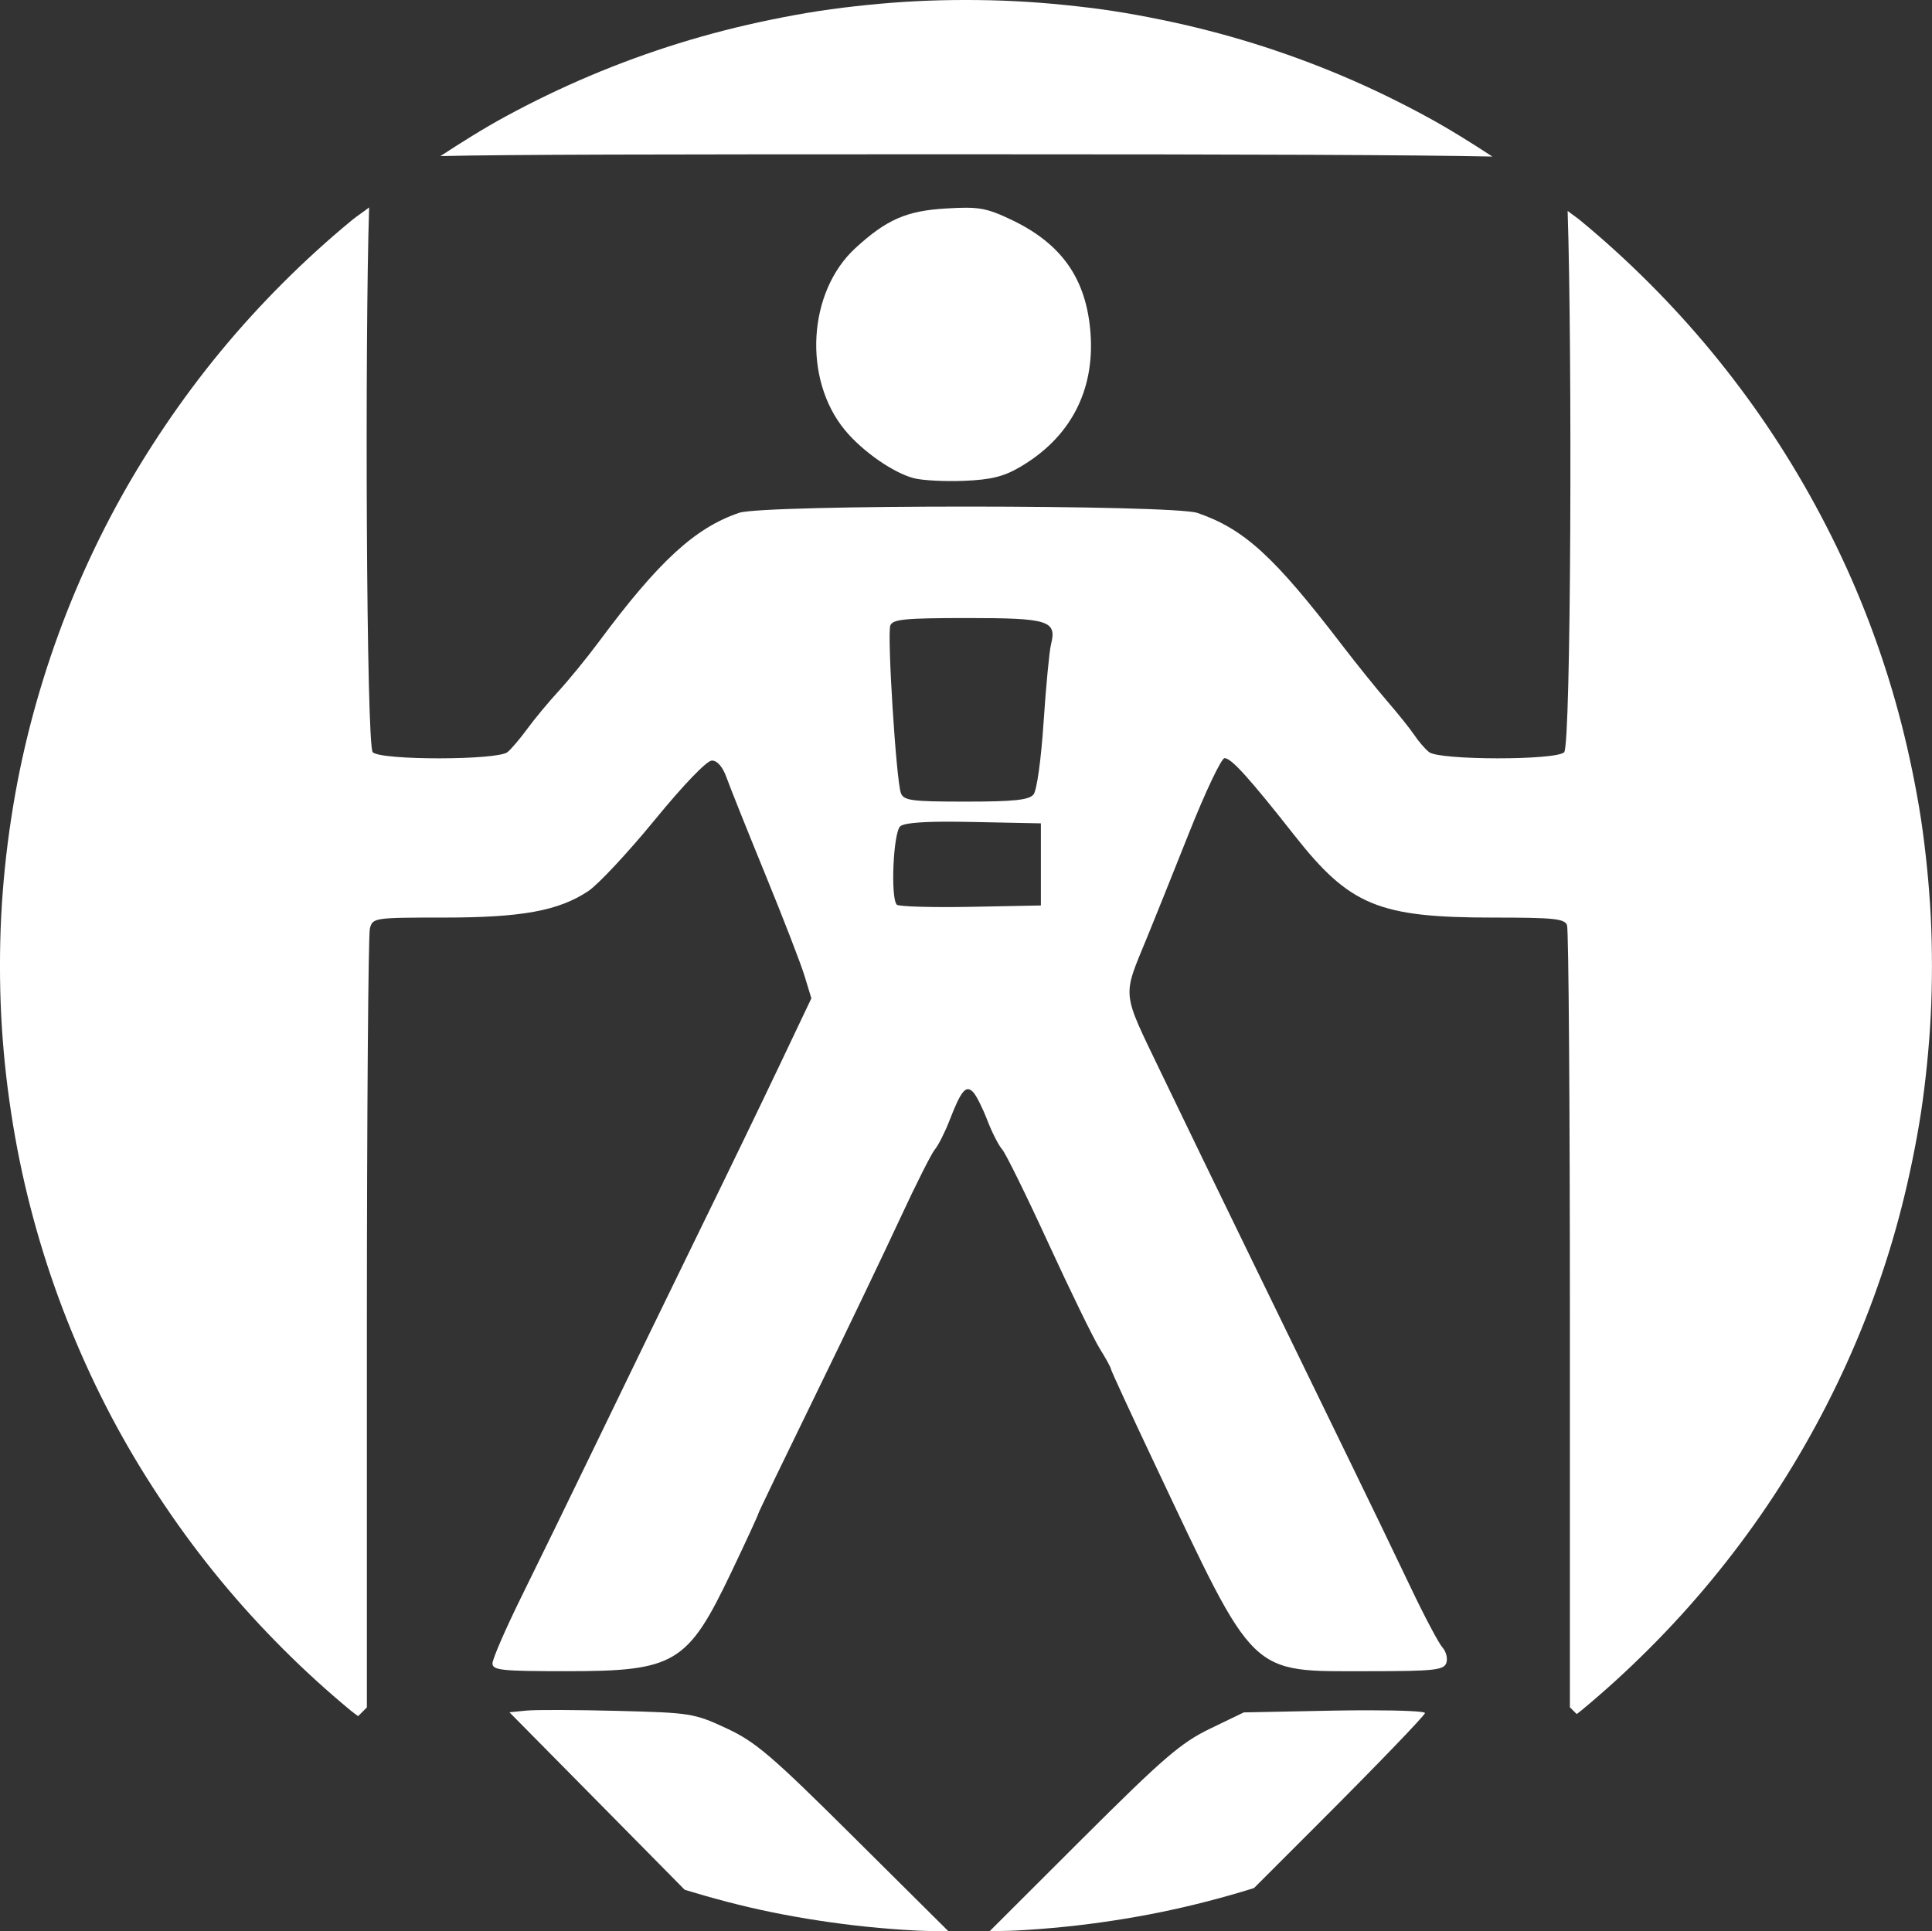 <?xml version="1.0" encoding="UTF-8" standalone="no"?>
<!-- Created with Inkscape (http://www.inkscape.org/) -->
<svg id="svg3037" xmlns:rdf="http://www.w3.org/1999/02/22-rdf-syntax-ns#" xmlns="http://www.w3.org/2000/svg" viewBox="0 0 399.88 399.78" version="1.1" xmlns:cc="http://creativecommons.org/ns#" xmlns:dc="http://purl.org/dc/elements/1.1/">
 <rect x="0" y="0" width="399.88" height="399.78" fill="#333333" stroke="none"/>
 <g id="layer1" transform="translate(-131.237,-124.321)">
  <g id="g3056-8" fill="#ffffff" transform="translate(39.75,-23.821)">
   <path id="path3100" fill="#ffffff" d="m291.42,148.14c-3.451,0-6.873,0.077-10.281,0.25-3.408,0.173-6.795,0.44-10.156,0.781-3.361,0.341-6.691,0.744-10,1.25s-6.59,1.115-9.844,1.781c-6.508,1.332-12.895,2.959-19.156,4.906-6.261,1.947-12.395,4.189-18.375,6.719-5.98,2.529-11.834,5.359-17.5,8.438-4.635,2.518-9.064,5.323-13.469,8.188,14.146-0.328,43.085-0.375,109.12-0.375,60.751,0,92.336,0.136,108.62,0.469-4.46-2.907-8.959-5.73-13.656-8.281-5.666-3.078-11.488-5.908-17.469-8.438-5.98-2.529-12.114-4.771-18.375-6.719-6.261-1.947-12.648-3.575-19.156-4.906-3.254-0.666-6.534-1.276-9.844-1.781-3.309-0.506-6.67-0.909-10.031-1.25-3.361-0.341-6.748-0.609-10.156-0.781-3.408-0.173-6.83-0.25-10.281-0.25zm-123.53,42.938c-1.191,0.938-2.487,1.754-3.656,2.719-4.938,4.075-9.665,8.383-14.188,12.906-4.523,4.523-8.832,9.25-12.906,14.188-4.075,4.938-7.907,10.088-11.5,15.406-3.593,5.319-6.953,10.803-10.031,16.469-3.078,5.666-5.877,11.488-8.406,17.469-2.529,5.98-4.771,12.114-6.719,18.375-1.947,6.261-3.606,12.648-4.938,19.156-0.666,3.254-1.244,6.534-1.75,9.844-0.506,3.309-0.94,6.67-1.281,10.031-0.341,3.361-0.609,6.748-0.781,10.156-0.173,3.408-0.25,6.83-0.25,10.281,0,3.451,0.077,6.873,0.25,10.281,0.173,3.408,0.44,6.795,0.781,10.156,0.341,3.361,0.776,6.691,1.281,10,0.506,3.309,1.084,6.59,1.75,9.844,1.332,6.508,2.99,12.927,4.938,19.188,1.947,6.261,4.189,12.363,6.719,18.344,2.529,5.98,5.328,11.834,8.406,17.5,3.078,5.666,6.438,11.15,10.031,16.469,3.593,5.319,7.425,10.469,11.5,15.406,4.075,4.938,8.383,9.665,12.906,14.188,4.523,4.523,9.25,8.832,14.188,12.906,0.441,0.364,0.93,0.671,1.375,1.031l1.812-1.812v-79.5c0.011-43.725,0.293-80.512,0.625-81.75,0.591-2.204,0.91-2.25,15.281-2.25,16.189,0,23.757-1.397,29.906-5.469,2.032-1.345,8.211-7.953,13.75-14.719,5.99-7.317,10.79-12.312,11.844-12.312,1.119,0,2.239,1.289,3.031,3.5,0.69,1.925,4.285,10.925,8,20s7.388,18.558,8.156,21.094l1.406,4.625-6.594,13.875c-3.626,7.64-11.337,23.581-17.125,35.406s-14.96,30.725-20.406,42c-5.446,11.275-12.618,25.958-15.906,32.625-3.288,6.667-5.969,12.855-5.969,13.75,0,1.433,1.836,1.625,15.375,1.625,22.416,0,25.027-1.566,34.031-20.438,3.076-6.446,5.594-11.913,5.594-12.125,0-0.212,5.353-11.3,11.875-24.656,6.522-13.357,14.438-29.906,17.625-36.781,3.187-6.875,6.367-13.175,7.062-14s2.073-3.525,3.031-6c2.427-6.27,3.426-7.462,4.938-5.812,0.655,0.715,1.955,3.337,2.906,5.812,0.951,2.475,2.331,5.175,3.062,6,0.731,0.825,5.048,9.6,9.594,19.5,4.546,9.9,9.317,19.667,10.594,21.719,1.276,2.052,2.312,3.948,2.312,4.219,0,0.271,4.109,9.178,9.125,19.781,21.069,44.536,19.257,42.781,44.406,42.781,13.248,0,15.327-0.229,15.875-1.656,0.347-0.905,0.006-2.367-0.781-3.25-0.787-0.883-3.784-6.544-6.656-12.594-2.872-6.05-8.742-18.2-13.031-27-4.289-8.8-13.035-26.8-19.469-40-6.434-13.2-15.031-30.937-19.094-39.406-8.243-17.182-8.07-15.351-2.844-28.094,1.241-3.025,5.091-12.588,8.531-21.25,3.44-8.662,6.79-15.75,7.469-15.75,1.398,0,5.07,4.065,14.469,16,11.445,14.533,17.415,17,41.094,17,12.466,0,14.797,0.219,15.312,1.562,0.334,0.87,0.594,37.662,0.594,81.75v80.156l1.406,1.406c0.253-0.207,0.529-0.386,0.781-0.594,4.938-4.075,9.665-8.383,14.188-12.906,4.523-4.523,8.832-9.25,12.906-14.188,4.075-4.938,7.938-10.088,11.531-15.406,3.593-5.319,6.922-10.803,10-16.469,3.078-5.666,5.908-11.52,8.438-17.5,2.529-5.98,4.771-12.083,6.719-18.344,1.947-6.261,3.575-12.68,4.906-19.188,0.666-3.254,1.276-6.534,1.781-9.844,0.506-3.309,0.909-6.639,1.25-10s0.609-6.748,0.781-10.156c0.173-3.408,0.25-6.83,0.25-10.281,0-3.451-0.077-6.873-0.25-10.281-0.173-3.408-0.44-6.795-0.781-10.156-0.341-3.361-0.744-6.722-1.25-10.031-0.506-3.309-1.115-6.59-1.781-9.844-1.332-6.508-2.959-12.895-4.906-19.156-1.947-6.261-4.189-12.395-6.719-18.375-2.529-5.98-5.359-11.803-8.438-17.469-3.078-5.666-6.407-11.15-10-16.469-3.593-5.319-7.457-10.469-11.531-15.406-4.075-4.938-8.383-9.665-12.906-14.188-4.523-4.523-9.25-8.832-14.188-12.906-0.853-0.704-1.791-1.31-2.656-2,0.956,28.781,0.723,110.62-0.719,112.06-1.697,1.697-25.864,1.672-27.969-0.031-0.85-0.688-2.193-2.25-3-3.469-0.807-1.219-3.323-4.369-5.594-7s-6.522-7.913-9.438-11.719c-14.084-18.384-20.211-23.96-29.875-27.312-5.033-1.746-89.742-1.774-94.875-0.031-9.141,3.104-16.662,10.015-29.062,26.719-2.475,3.334-6.22,7.912-8.312,10.188-2.093,2.275-4.987,5.764-6.438,7.75s-3.301,4.188-4.125,4.875c-2.043,1.704-26.209,1.729-27.906,0.031-1.343-1.343-1.645-85.28-0.75-112.78zm123.66,0.062c-1.172-0.007-2.533,0.059-4.219,0.156-8.18,0.469-12.333,2.274-18.781,8.188-9.876,9.057-10.921,27.092-2.188,37.688,3.639,4.415,10.073,8.887,14.312,9.969,1.798,0.459,6.477,0.696,10.406,0.531,5.528-0.232,8.127-0.862,11.562-2.875,10.322-6.049,15.418-15.684,14.562-27.594-0.808-11.262-5.9-18.596-16.438-23.594-3.877-1.839-5.703-2.447-9.219-2.469zm0.219,84.938c16.804,0,18.488,0.537,17.25,5.469-0.344,1.371-1.035,8.6-1.531,16.062-0.519,7.793-1.401,14.166-2.094,15-0.939,1.131-4.022,1.469-13.969,1.469-11.237,0-12.872-0.21-13.469-1.75-0.975-2.517-2.889-32.89-2.188-34.719,0.494-1.287,3.072-1.531,16-1.531zm-4.906,42.156c1.796-0.012,3.876,0.015,6.219,0.062l13.844,0.281v8.5,8.5l-14.562,0.281c-8.007,0.152-14.869-0.057-15.25-0.438-1.35-1.35-0.741-15.039,0.719-16.25,0.703-0.584,3.644-0.9,9.031-0.938zm-79.406,183.88c-3.444-0.013-6.069,0.029-7.031,0.125l-3.5,0.344,22.469,22.75,13.812,14c5.878,1.788,11.843,3.378,17.938,4.625,3.254,0.666,6.534,1.244,9.844,1.75,3.309,0.506,6.639,0.94,10,1.281,3.361,0.341,6.748,0.609,10.156,0.781,2.206,0.112,4.432,0.117,6.656,0.156l-19.469-19.344c-17.165-17.067-20.442-19.874-26.5-22.688-6.669-3.097-7.454-3.216-22.406-3.594-4.263-0.108-8.525-0.175-11.969-0.188zm167.5,0.062c-2.241-0.001-4.703,0.013-7.281,0.062l-18.75,0.375-7,3.375c-6.04,2.927-9.67,6.058-26.406,22.75l-19.188,19.156c1.794-0.043,3.593-0.035,5.375-0.125,3.408-0.173,6.795-0.44,10.156-0.781,3.361-0.341,6.722-0.776,10.031-1.281,3.309-0.506,6.59-1.084,9.844-1.75,6.508-1.332,12.895-2.99,19.156-4.938,0.054-0.017,0.102-0.046,0.156-0.062l13.125-13.125c12.242-12.233,22.25-22.625,22.25-23.094,0-0.351-4.745-0.559-11.469-0.562z"/>
  </g>
 </g>
</svg>
